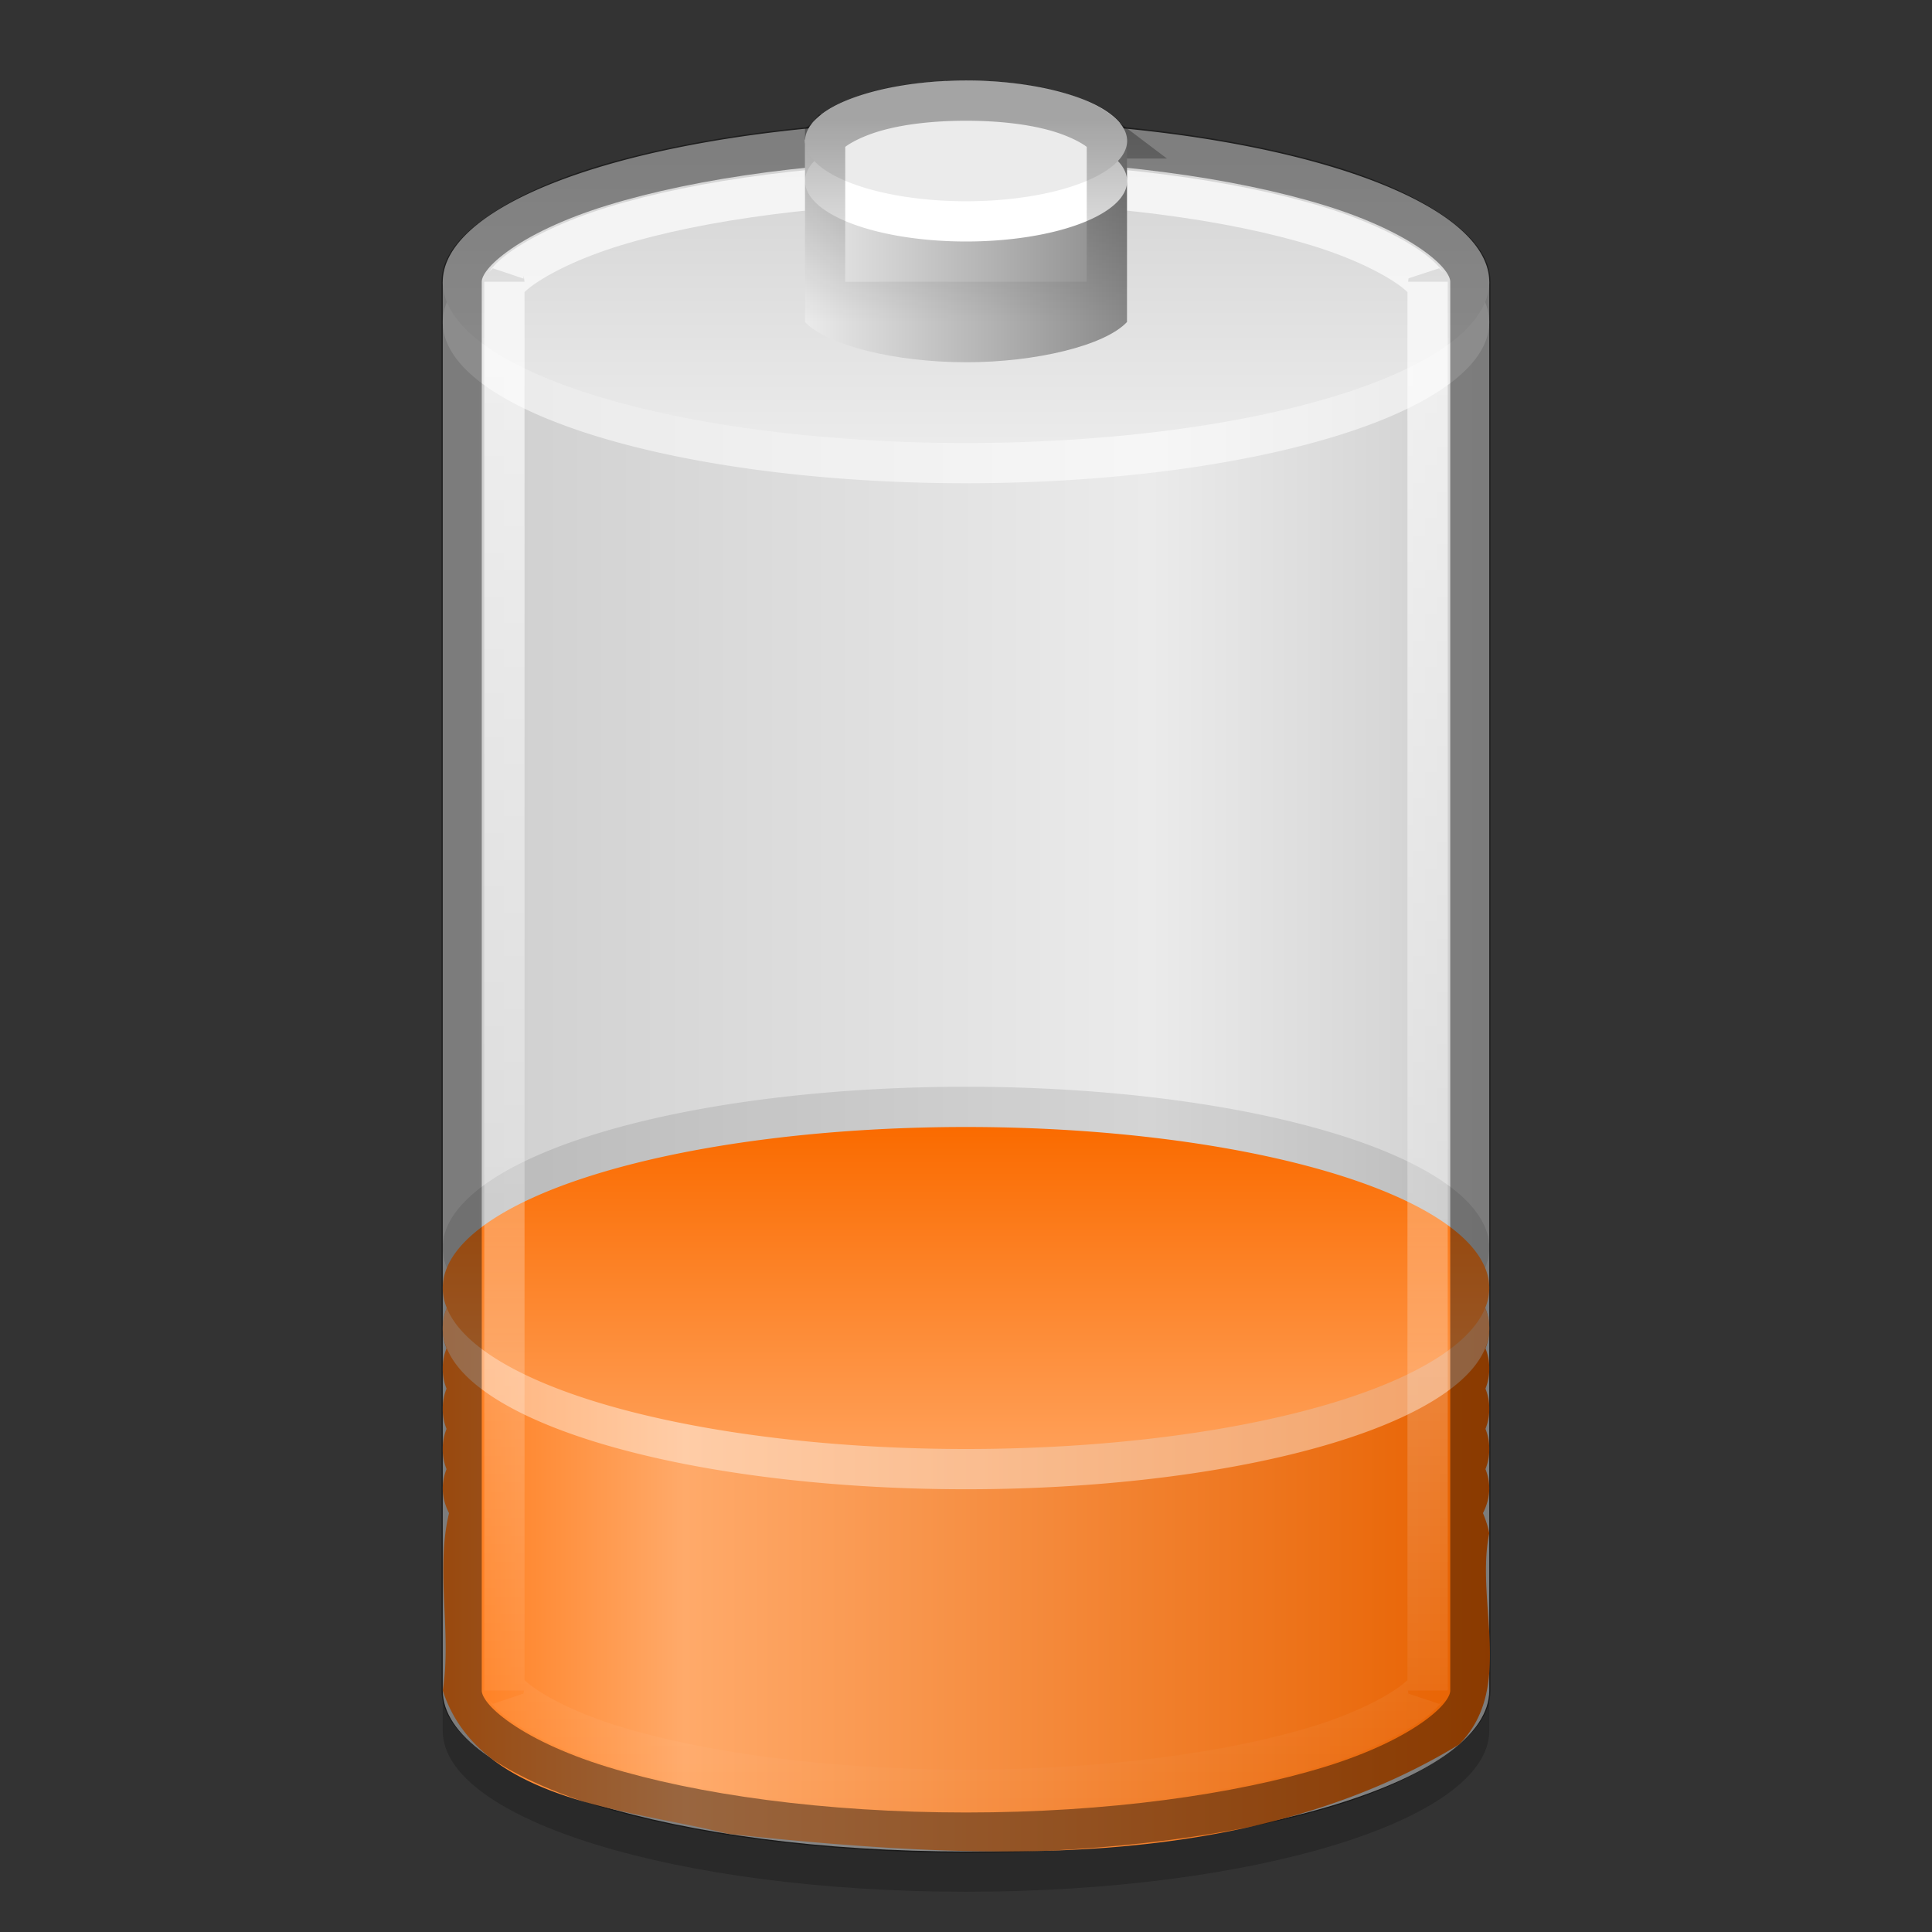 <?xml version="1.0" encoding="UTF-8" standalone="no"?>
<!-- Created with Inkscape (http://www.inkscape.org/) -->

<svg
   xmlns:dc="http://purl.org/dc/elements/1.1/"
   xmlns:cc="http://creativecommons.org/ns#"
   xmlns:rdf="http://www.w3.org/1999/02/22-rdf-syntax-ns#"
   xmlns:svg="http://www.w3.org/2000/svg"
   xmlns="http://www.w3.org/2000/svg"
   xmlns:xlink="http://www.w3.org/1999/xlink"
   xmlns:inkscape="http://www.inkscape.org/namespaces/inkscape"
   version="1.1"
   width="48"
   height="48"
   id="svg2">
  <rect width="100%" height="100%" fill="#333333" stroke="none"/>
  <defs
     id="defs6">
    <linearGradient
       id="linearGradient3836">
      <stop
         id="stop3838"
         style="stop-color:#fa6b00;stop-opacity:1"
         offset="0" />
      <stop
         id="stop3840"
         style="stop-color:#ff9f57;stop-opacity:1"
         offset="1" />
    </linearGradient>
    <linearGradient
       id="linearGradient3824">
      <stop
         id="stop3826"
         style="stop-color:#ff7a18;stop-opacity:1"
         offset="0" />
      <stop
         id="stop3832"
         style="stop-color:#ffaa6a;stop-opacity:1"
         offset="0.231" />
      <stop
         id="stop3828"
         style="stop-color:#e76100;stop-opacity:1"
         offset="1" />
    </linearGradient>
    <linearGradient
       id="linearGradient3953">
      <stop
         id="stop3955"
         style="stop-color:#000000;stop-opacity:1"
         offset="0" />
      <stop
         id="stop3957"
         style="stop-color:#000000;stop-opacity:0"
         offset="1" />
    </linearGradient>
    <linearGradient
       id="linearGradient3931">
      <stop
         id="stop3933"
         style="stop-color:#ebebeb;stop-opacity:1"
         offset="0" />
      <stop
         id="stop3935"
         style="stop-color:#898989;stop-opacity:1"
         offset="1" />
    </linearGradient>
    <linearGradient
       id="linearGradient3879">
      <stop
         id="stop3881"
         style="stop-color:#d1d1d1;stop-opacity:1"
         offset="0" />
      <stop
         id="stop3883"
         style="stop-color:#ebebeb;stop-opacity:1"
         offset="1" />
    </linearGradient>
    <linearGradient
       id="linearGradient3871">
      <stop
         id="stop3873"
         style="stop-color:#ffffff;stop-opacity:1"
         offset="0" />
      <stop
         id="stop3875"
         style="stop-color:#ffffff;stop-opacity:0"
         offset="1" />
    </linearGradient>
    <linearGradient
       id="linearGradient3857">
      <stop
         id="stop3859"
         style="stop-color:#cecece;stop-opacity:1"
         offset="0" />
      <stop
         id="stop3865"
         style="stop-color:#ebebeb;stop-opacity:1"
         offset="0.676" />
      <stop
         id="stop3861"
         style="stop-color:#cecece;stop-opacity:1"
         offset="1" />
    </linearGradient>
    <linearGradient
       x1="11"
       y1="26.5"
       x2="37"
       y2="26.5"
       id="linearGradient3863"
       xlink:href="#linearGradient3857"
       gradientUnits="userSpaceOnUse" />
    <linearGradient
       x1="36"
       y1="5"
       x2="36"
       y2="45"
       id="linearGradient3877"
       xlink:href="#linearGradient3871"
       gradientUnits="userSpaceOnUse" />
    <linearGradient
       x1="37"
       y1="37"
       x2="37"
       y2="44"
       id="linearGradient3885"
       xlink:href="#linearGradient3879"
       gradientUnits="userSpaceOnUse" />
    <linearGradient
       x1="20"
       y1="7"
       x2="28"
       y2="7"
       id="linearGradient3937"
       xlink:href="#linearGradient3931"
       gradientUnits="userSpaceOnUse" />
    <linearGradient
       x1="28"
       y1="3"
       x2="28"
       y2="8"
       id="linearGradient3959"
       xlink:href="#linearGradient3953"
       gradientUnits="userSpaceOnUse"
       gradientTransform="translate(0,1)" />
    <linearGradient
       x1="11"
       y1="39.995"
       x2="37.015"
       y2="39.995"
       id="linearGradient3830"
       xlink:href="#linearGradient3824"
       gradientUnits="userSpaceOnUse" />
    <linearGradient
       x1="37"
       y1="58.875"
       x2="37"
       y2="65.875"
       id="linearGradient3834"
       xlink:href="#linearGradient3836"
       gradientUnits="userSpaceOnUse"
       gradientTransform="matrix(1,0,0,1.143,0,-39.286)" />
  </defs>
  <path
     d="m 11,8 0,35 c 0,2.209 5.82,4 13,4 7.18,0 13,-1.791 13,-4 V 8 H 11 z"
     inkscape:connector-curvature="0"
     id="path3961"
     style="opacity:0.2;fill:#000000;fill-opacity:1;stroke:none" />
  <rect
     width="0"
     height="0"
     x="0"
     y="0"
     id="rect2997"
     style="fill:#171717;fill-opacity:1;stroke:none" />
  <path
     d="m 11,7 0,35 c 0,2.209 5.82,4 13,4 7.18,0 13,-1.791 13,-4 V 7 H 11 z"
     inkscape:connector-curvature="0"
     id="rect3839"
     style="fill:url(#linearGradient3863);fill-opacity:1;stroke:none" />
  <path
     d="m 37,40.5 a 13,3.5 0 1 1 -26,0 13,3.5 0 1 1 26,0 z"
     inkscape:connector-curvature="0"
     transform="matrix(1,0,0,1.143,0,-38.286)"
     id="path3855"
     style="opacity:0.561;fill:#ffffff;fill-opacity:1;stroke:none" />
  <path
     d="m 37,40.5 a 13,3.5 0 1 1 -26,0 13,3.5 0 1 1 26,0 z"
     inkscape:connector-curvature="0"
     transform="matrix(1,0,0,1.143,0,-39.286)"
     id="path3845"
     style="fill:url(#linearGradient3885);fill-opacity:1;stroke:none" />
  <path
     d="M 23.094,29 A 13,4 0 0 0 11,33 13,4 0 0 0 11.094,33.5 13,4 0 0 0 11,34 13,4 0 0 0 11.094,34.5 13,4 0 0 0 11,35 13,4 0 0 0 11.094,35.5 13,4 0 0 0 11,36 13,4 0 0 0 11.094,36.5 13,4 0 0 0 11,37 13,4 0 0 0 11.156,37.594 C 10.813,39.024 11.228,40.561 11,42 c 0.905,2.784 4.678,2.95 7.094,3.562 6.008,0.64 12.803,1.032 18.156,-2.219 1.385,-1.401 0.397,-3.527 0.75,-5.25 -0.036,-0.184 -0.091,-0.338 -0.156,-0.5 A 13,4 0 0 0 37,37 13,4 0 0 0 36.906,36.5 13,4 0 0 0 37,36 13,4 0 0 0 36.906,35.5 13,4 0 0 0 37,35 13,4 0 0 0 36.906,34.5 13,4 0 0 0 37,34 13,4 0 0 0 36.906,33.5 13,4 0 0 0 37,33 13,4 0 0 0 23.094,29 z"
     inkscape:connector-curvature="0"
     id="path3809"
     style="fill:url(#linearGradient3830);fill-opacity:1;stroke:none" />
  <path
     d="m 37,33 a 13,4 0 0 1 -26,0 13,4 0 1 1 26,0 z"
     inkscape:connector-curvature="0"
     id="path3803"
     style="opacity:0.41;fill:#ffffff;fill-opacity:1;stroke:none" />
  <path
     d="m 37,31 a 13,4 0 0 1 -26,0 13,4 0 1 1 26,0 z"
     inkscape:connector-curvature="0"
     id="path3802"
     style="opacity:0.1;fill:#000000;fill-opacity:1;stroke:none" />
  <path
     d="m 37,32 a 13,4 0 0 1 -26,0 13,4 0 1 1 26,0 z"
     inkscape:connector-curvature="0"
     id="path3807"
     style="fill:url(#linearGradient3834);fill-opacity:1;stroke:none" />
  <path
     d="m 24,3.469 c -3.55,0 -6.775,0.453 -9.062,1.156 -1.144,0.352 -2.034,0.789 -2.625,1.219 -0.591,0.43 -0.844,0.814 -0.844,1.156 v 35 c 0,0.342 0.253,0.726 0.844,1.156 0.591,0.43 1.481,0.867 2.625,1.219 2.287,0.704 5.512,1.156 9.062,1.156 3.55,0 6.775,-0.453 9.062,-1.156 1.144,-0.352 2.034,-0.789 2.625,-1.219 0.591,-0.43 0.844,-0.814 0.844,-1.156 v -35 C 36.531,6.658 36.278,6.274 35.688,5.844 35.097,5.414 34.206,4.977 33.062,4.625 30.775,3.921 27.55,3.469 24,3.469 z"
     inkscape:connector-curvature="0"
     id="path3853"
     style="opacity:0.4;fill:none;stroke:#000000" />
  <path
     d="m 24,4.531 c -3.46,0 -6.608,0.435 -8.75,1.094 -1.056,0.325 -1.854,0.729 -2.312,1.062 -0.465,0.338 -0.406,0.49 -0.406,0.312 v 35 c 0,-0.178 -0.058,-0.026 0.406,0.312 0.458,0.333 1.257,0.738 2.312,1.062 2.142,0.659 5.29,1.094 8.75,1.094 3.46,0 6.608,-0.435 8.75,-1.094 1.056,-0.325 1.854,-0.729 2.312,-1.062 0.465,-0.338 0.406,-0.49 0.406,-0.312 v -35 c 0,0.178 0.058,0.026 -0.406,-0.312 C 34.604,6.354 33.806,5.95 32.75,5.625 30.608,4.966 27.46,4.531 24,4.531 z"
     inkscape:connector-curvature="0"
     id="path3869"
     style="opacity:0.72;fill:none;stroke:url(#linearGradient3877)" />
  <path
     d="M 20,3.467 20,7.5 20,8 c 0.547,0.584 2.256,1 4,1 1.744,0 3.453,-0.416 4,-1 V 7.5 3.454 z"
     inkscape:connector-curvature="0"
     id="rect3922"
     style="fill:url(#linearGradient3937);fill-opacity:1;stroke:none" />
  <path
     d="m 28,8 a 4.5,3 0 1 1 -9,0 4.5,3 0 1 1 9,0 z"
     inkscape:connector-curvature="0"
     transform="matrix(0.889,0,0,0.5,3.111,0.5)"
     id="path3926"
     style="fill:#ffffff;fill-opacity:1;stroke:none" />
  <path
     d="m 28,8 a 4.5,3 0 1 1 -9,0 4.5,3 0 1 1 9,0 z"
     inkscape:connector-curvature="0"
     transform="matrix(0.889,0,0,0.5,3.111,-0.5)"
     id="path3924"
     style="fill:#ebebeb;fill-opacity:1;stroke:none" />
  <path
     d="m 24,3.5 c -0.833,0 -1.587,0.087 -2.188,0.25 -0.6,0.163 -1.053,0.417 -1.219,0.594 A 0.486,0.486 0 0 1 20.5,4.438 l 0,0.062 0,4 7,0 0,-4 0,-0.062 A 0.486,0.486 0 0 1 27.406,4.344 C 27.241,4.167 26.788,3.913 26.188,3.75 25.587,3.587 24.833,3.5 24,3.5 z"
     inkscape:connector-curvature="0"
     transform="translate(0,-1)"
     id="path3943"
     style="opacity:0.3;fill:none;stroke:url(#linearGradient3959)" />
</svg>
